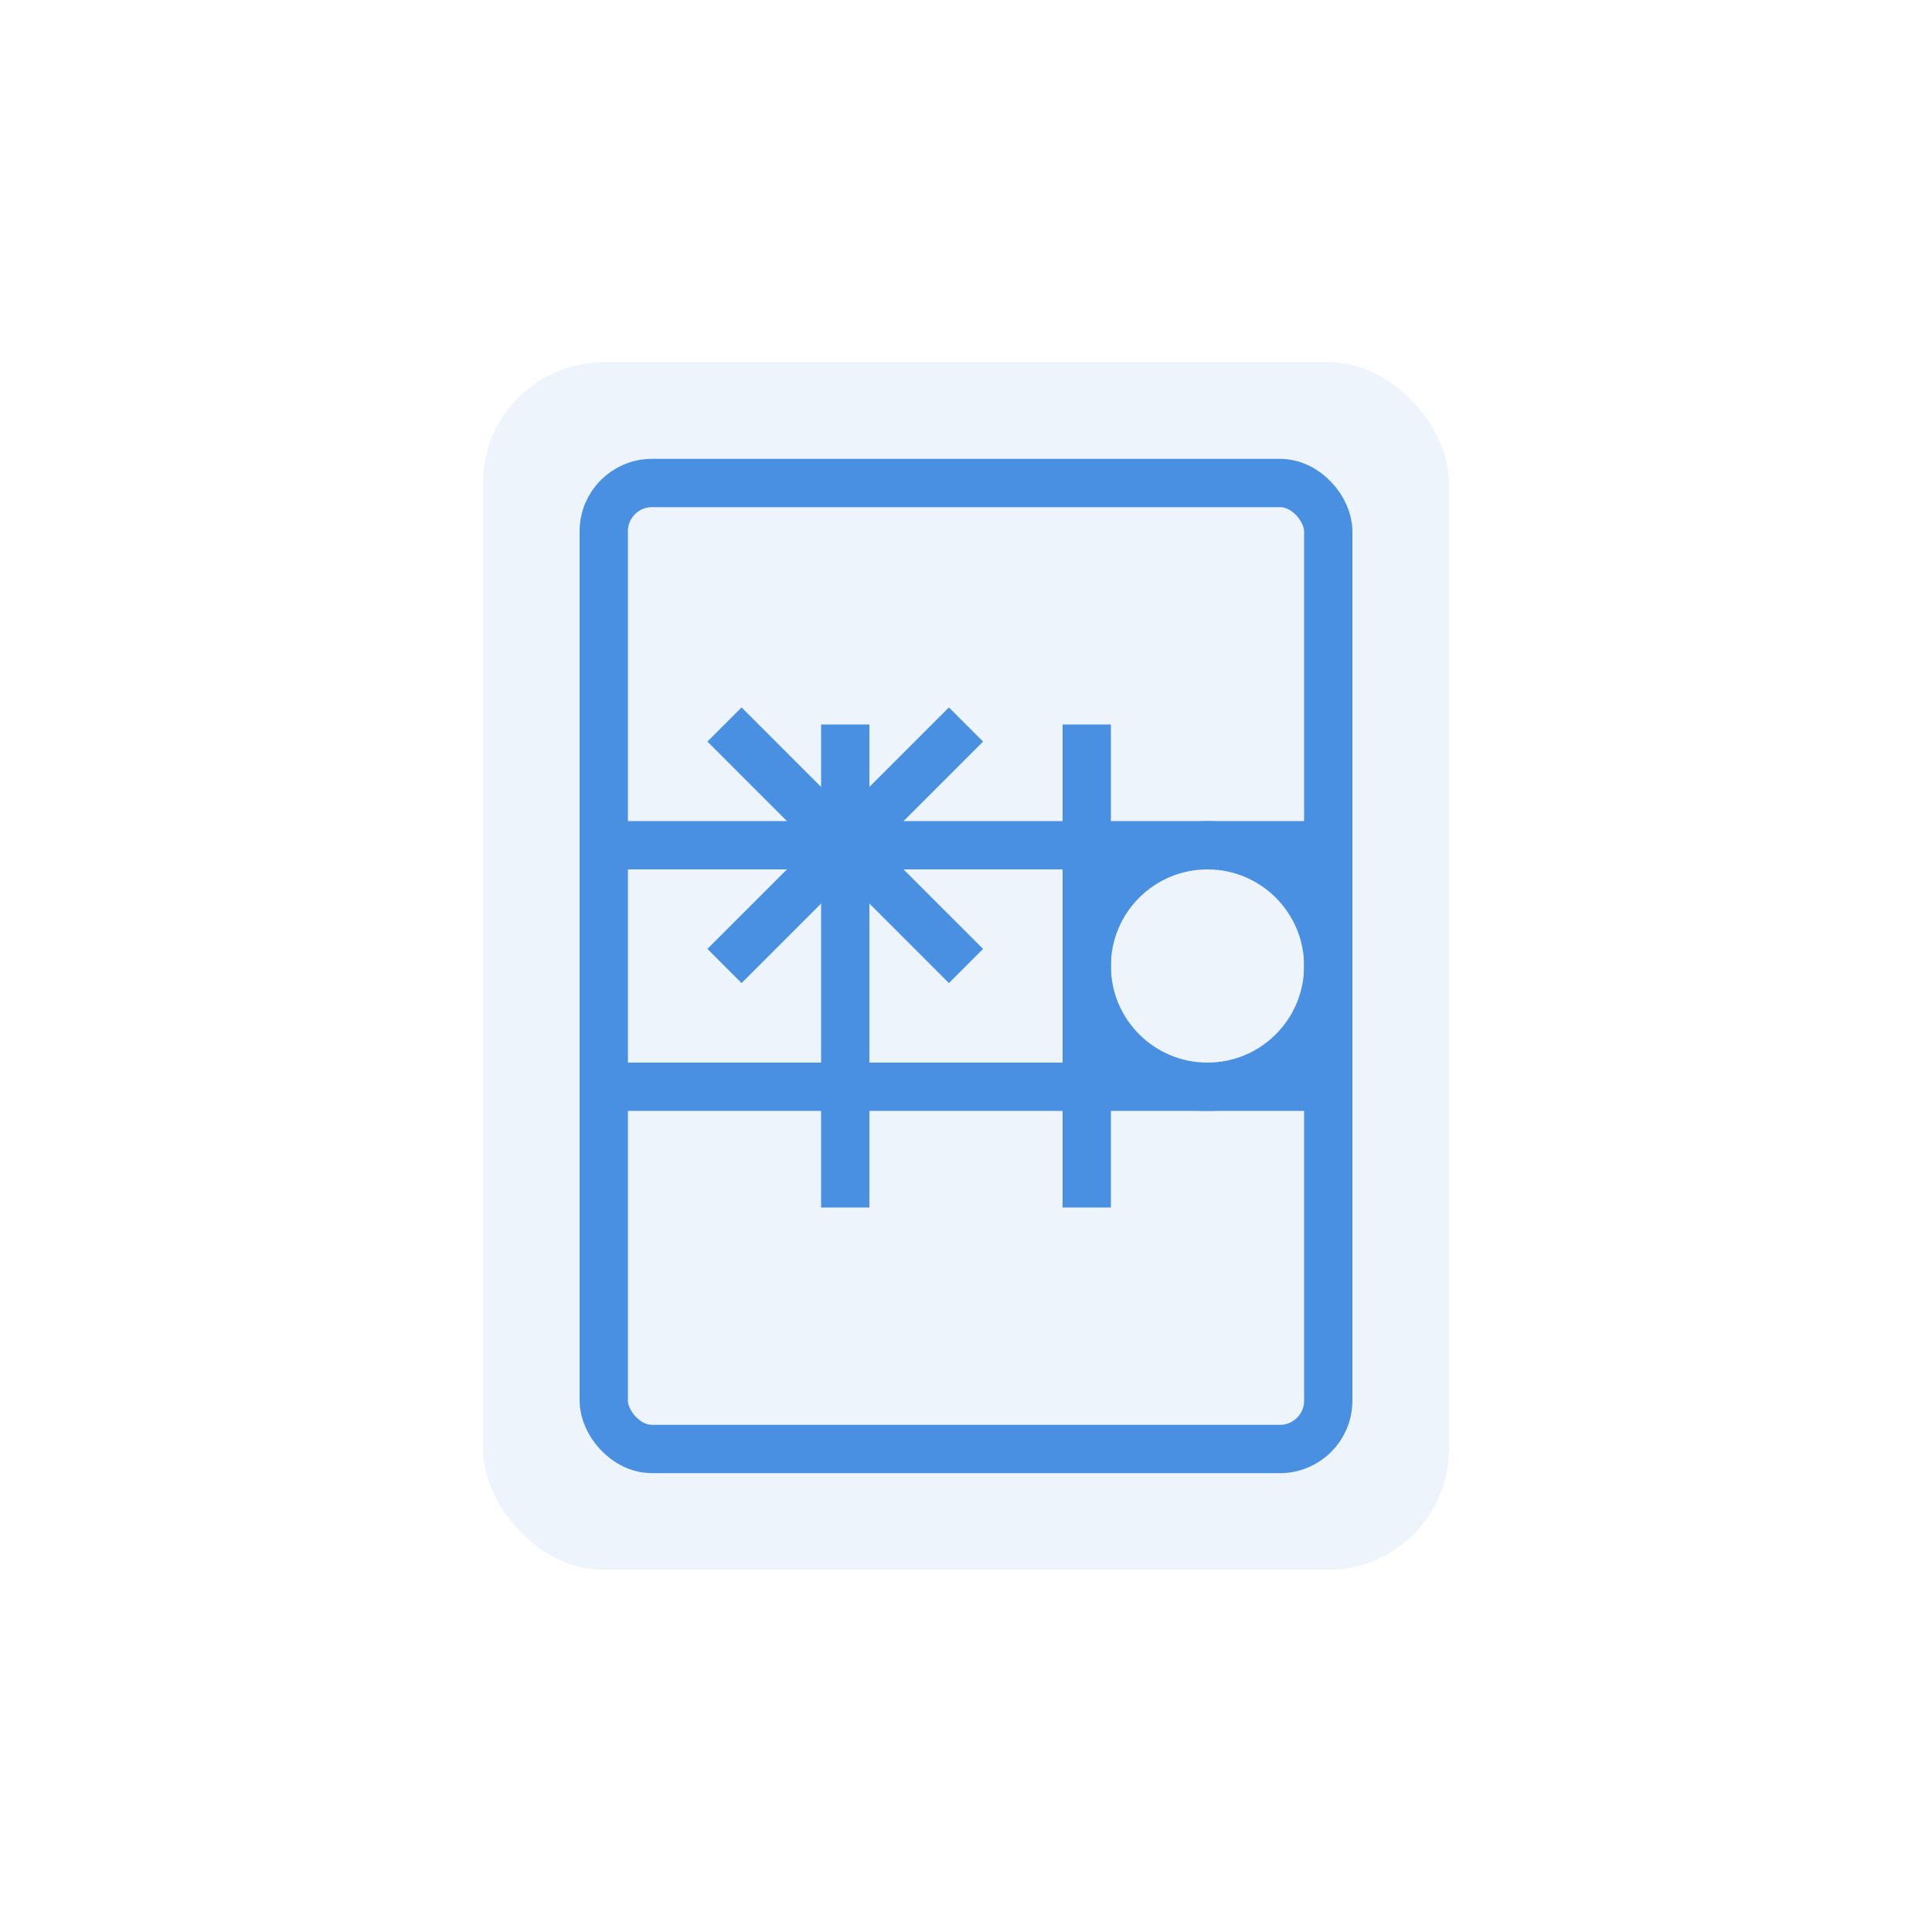 <?xml version="1.0" encoding="UTF-8"?>
<svg width="80" height="80" viewBox="0 0 80 80" xmlns="http://www.w3.org/2000/svg">
  <!-- Device Background -->
  <rect x="20" y="15" width="40" height="50" rx="5" fill="#4A90E2" opacity="0.1"/>
  
  <!-- Screen -->
  <rect x="25" y="20" width="30" height="40" rx="2" fill="none" stroke="#4A90E2" stroke-width="2"/>
  
  <!-- Game Board -->
  <path d="M35 30 L35 50" stroke="#4A90E2" stroke-width="2"/>
  <path d="M45 30 L45 50" stroke="#4A90E2" stroke-width="2"/>
  <path d="M25 35 L55 35" stroke="#4A90E2" stroke-width="2"/>
  <path d="M25 45 L55 45" stroke="#4A90E2" stroke-width="2"/>
  
  <!-- X and O -->
  <path d="M30 30 L40 40" stroke="#4A90E2" stroke-width="2"/>
  <path d="M40 30 L30 40" stroke="#4A90E2" stroke-width="2"/>
  <circle cx="50" cy="40" r="5" fill="none" stroke="#4A90E2" stroke-width="2"/>
</svg> 